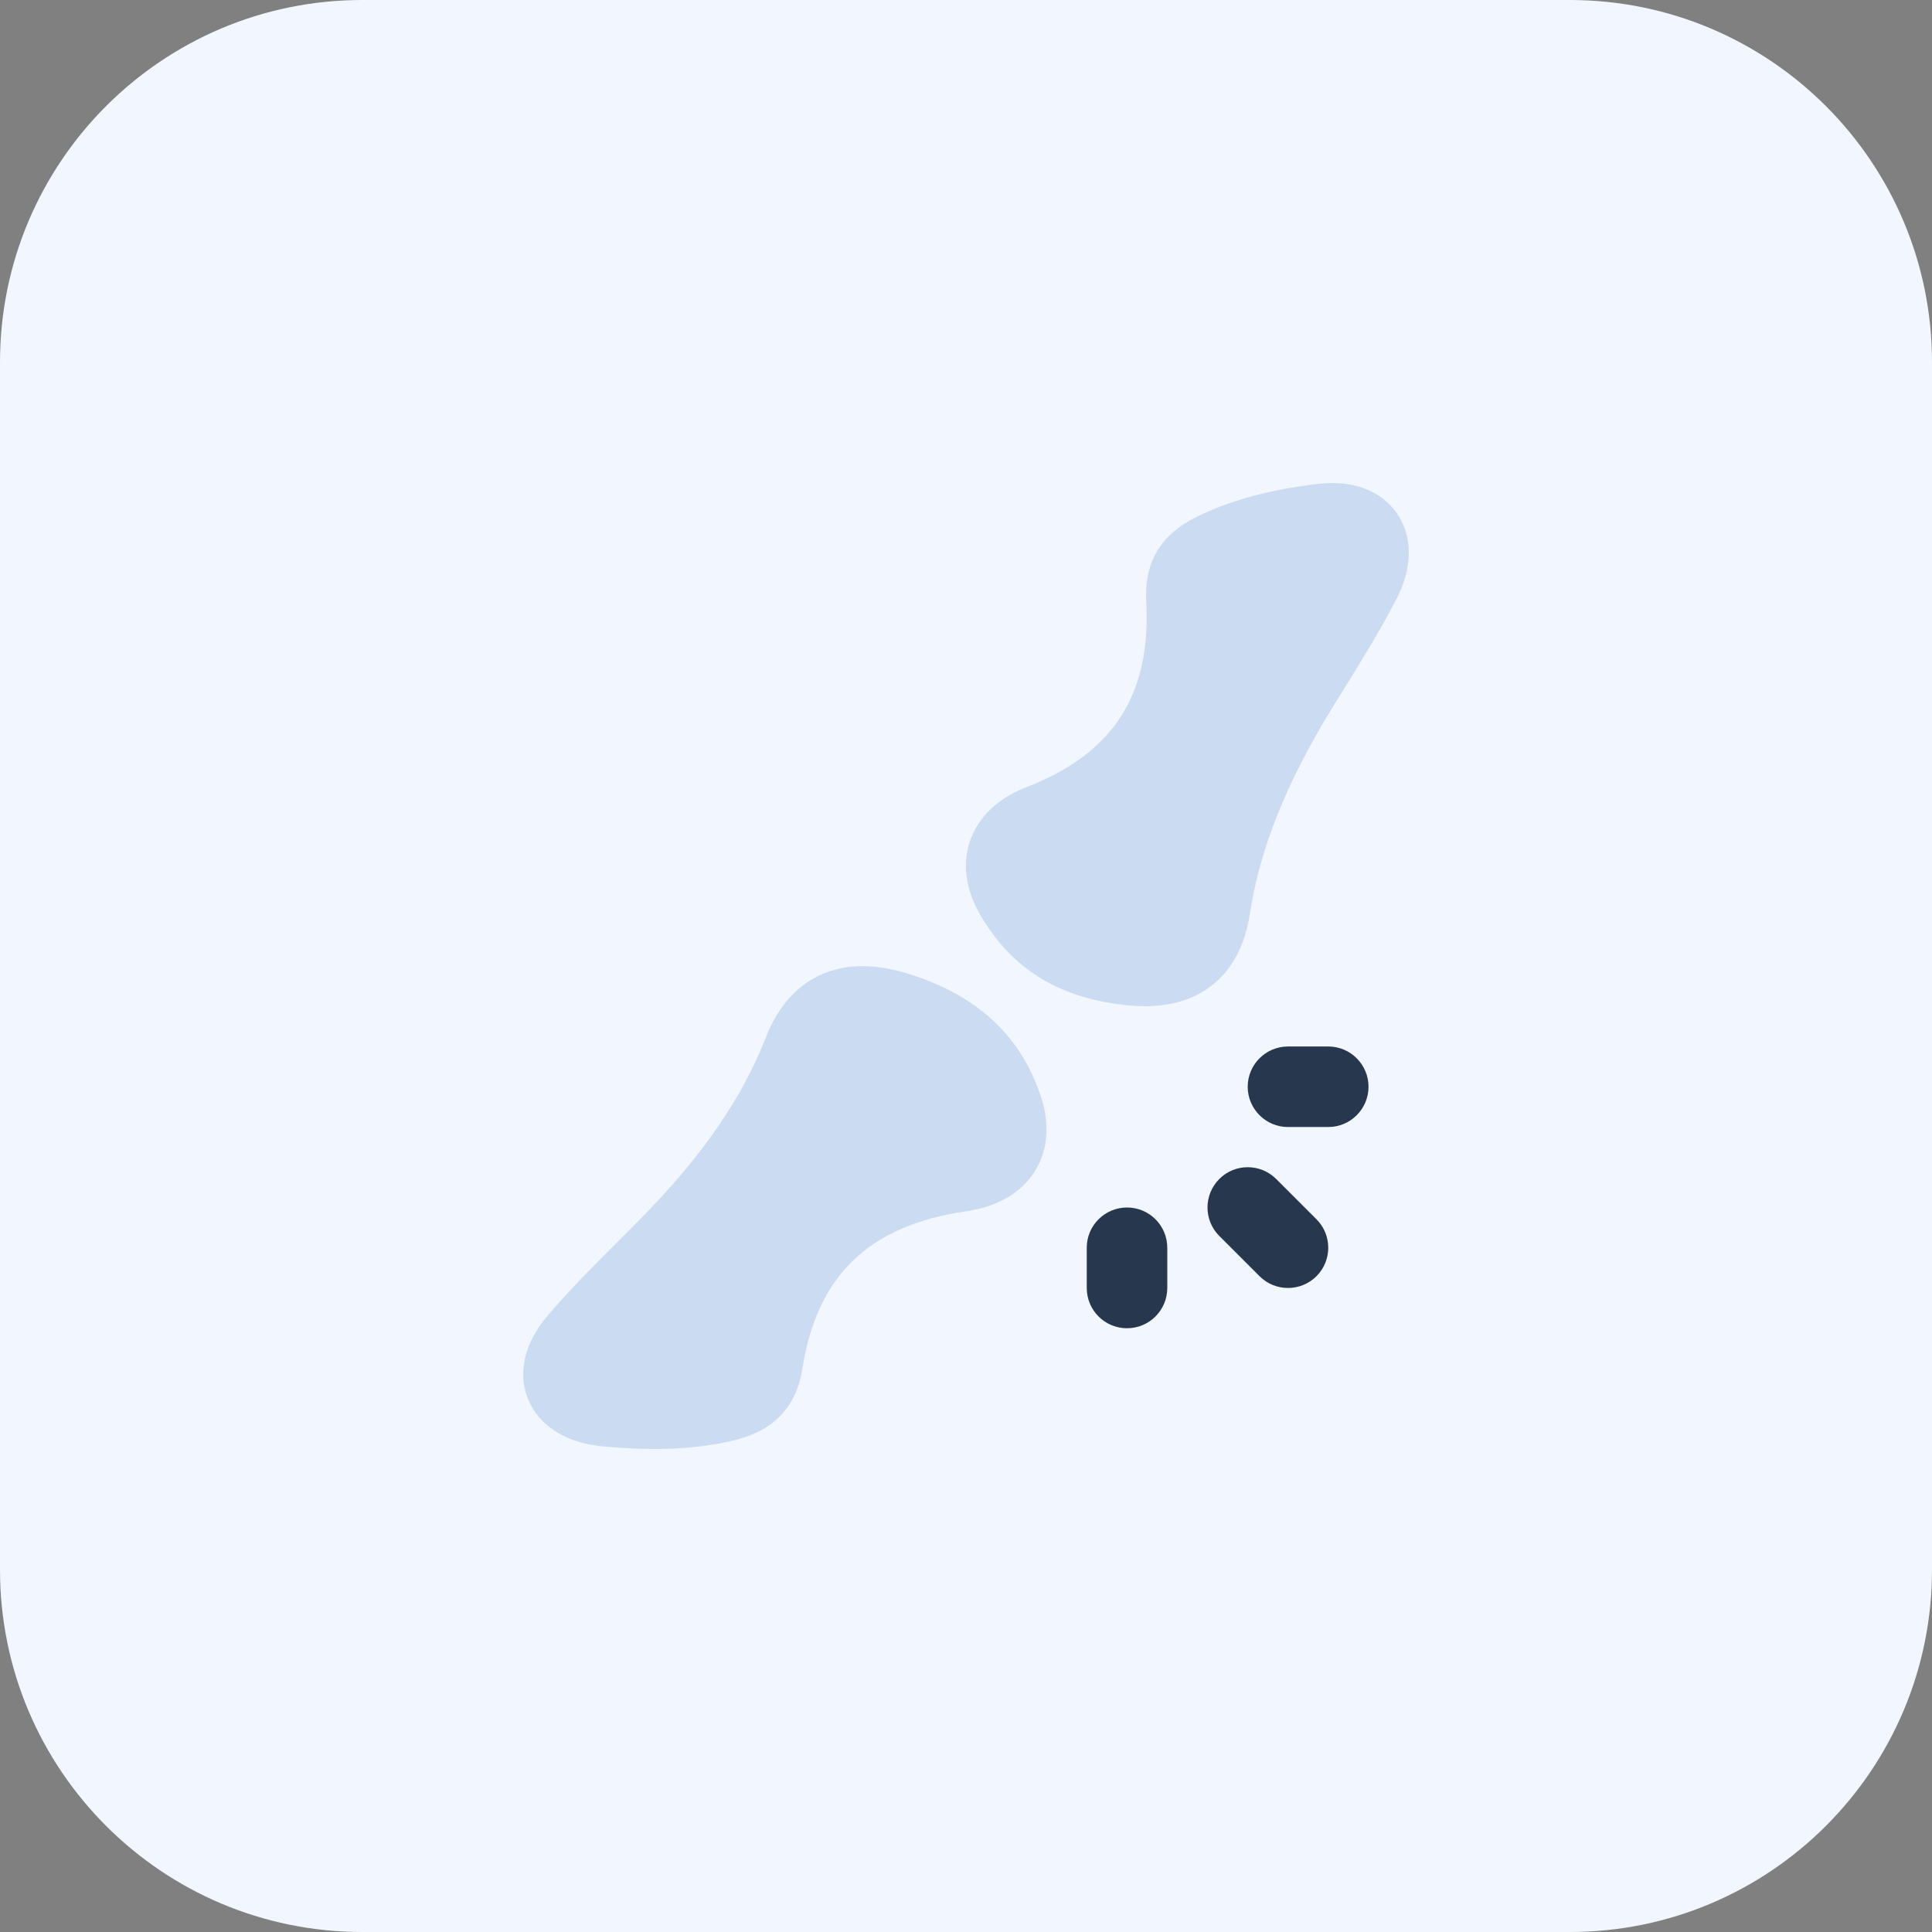 <svg width="64" height="64" viewBox="0 0 64 64" fill="none" xmlns="http://www.w3.org/2000/svg">
<rect x="0" y="0" width="64" height="64" fill="#808080" stroke="none"/>
<path d="M52 64H12C5.372 64 0 58.628 0 52V12C0 5.372 5.372 0 12 0H52C58.628 0 64 5.372 64 12V52C64 58.628 58.628 64 52 64Z" fill="#F2F6FE"/>
<path d="M42.666 42.666C42.324 42.666 41.984 42.536 41.724 42.276L40.39 40.942C39.87 40.422 39.87 39.578 40.39 39.056C40.91 38.534 41.754 38.536 42.276 39.056L43.61 40.39C44.13 40.91 44.13 41.754 43.61 42.276C43.348 42.536 43.008 42.666 42.666 42.666Z" fill="#27384E"/>
<path d="M44 37.334H42.666C41.93 37.334 41.332 36.736 41.332 36C41.332 35.264 41.93 34.666 42.666 34.666H44C44.736 34.666 45.334 35.264 45.334 36C45.334 36.736 44.736 37.334 44 37.334Z" fill="#27384E"/>
<path d="M37.334 44C36.596 44 36 43.404 36 42.666V41.332C36 40.598 36.596 40 37.334 40C38.072 40 38.668 40.598 38.668 41.334V42.668C38.666 43.404 38.07 44 37.334 44Z" fill="#27384E"/>
<path d="M37.93 33.332C37.78 33.332 37.626 33.326 37.47 33.312C35.162 33.114 33.53 32.134 32.478 30.316C31.856 29.244 31.952 28.376 32.142 27.836C32.334 27.288 32.816 26.536 34.012 26.072C36.88 24.96 38.138 23.006 37.972 19.924C37.902 18.63 38.442 17.716 39.624 17.13C41.08 16.406 42.62 16.156 43.65 16.03C44.79 15.892 45.744 16.244 46.27 16.998C46.798 17.754 46.802 18.776 46.278 19.804C45.764 20.81 45.17 21.77 44.594 22.702L44.068 23.554C42.578 26.004 41.73 28.14 41.402 30.28C41.098 32.24 39.844 33.332 37.93 33.332Z" fill="#CADBF2"/>
<path d="M21.678 48C21.024 48 20.432 47.956 19.948 47.91C18.746 47.796 17.85 47.226 17.492 46.348C17.144 45.492 17.37 44.496 18.114 43.616C18.858 42.736 19.676 41.918 20.468 41.128L21.192 40.402C23.252 38.314 24.58 36.392 25.374 34.356C26.156 32.354 27.842 31.578 30.004 32.232C32.314 32.93 33.772 34.25 34.462 36.266C34.868 37.448 34.596 38.282 34.296 38.774C33.984 39.284 33.334 39.932 32 40.126C28.792 40.592 27.072 42.242 26.584 45.32C26.378 46.616 25.632 47.4 24.302 47.716C23.392 47.932 22.488 48 21.678 48Z" fill="#CADBF2"/>
</svg>
